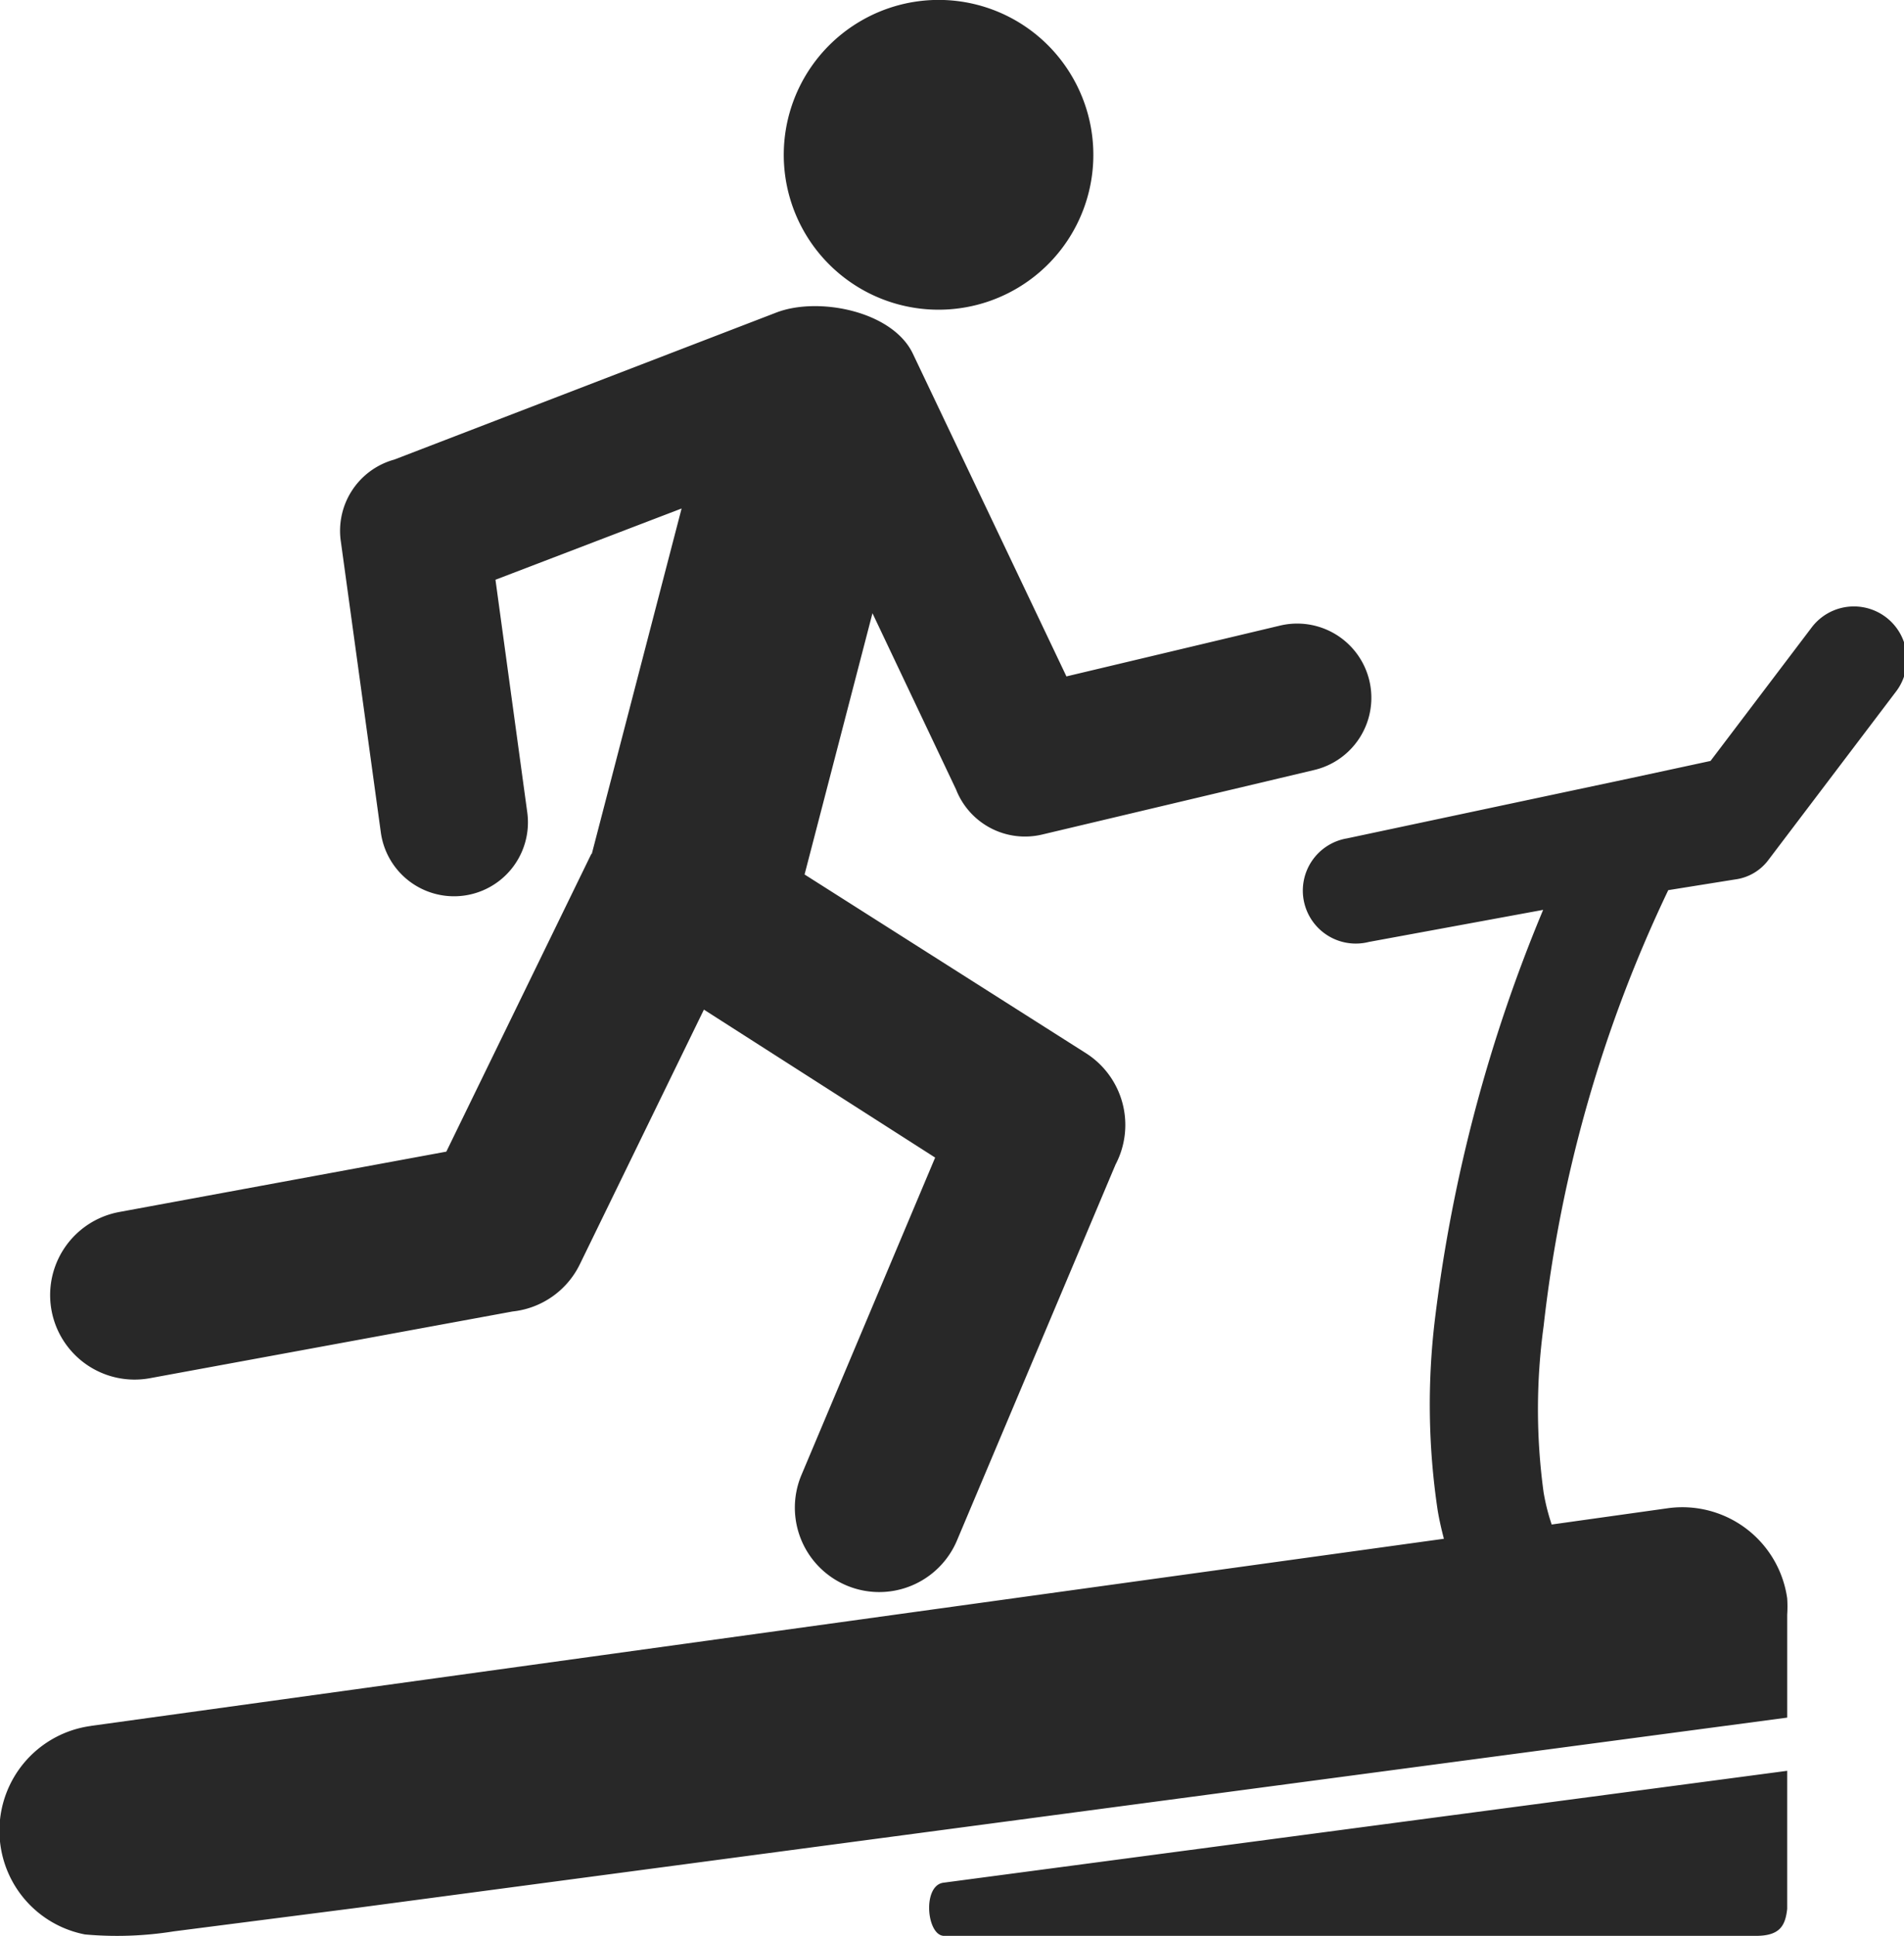 <svg id="Layer_1" data-name="Layer 1" xmlns="http://www.w3.org/2000/svg" viewBox="0 0 80.2 81.53"><defs><style>.cls-1{fill:#282828;}</style></defs><path class="cls-1" d="M261.38,452.85a4.45,4.45,0,0,0-.26,8.78,15.09,15.09,0,0,0,3.74-.13l7.79-1,60.17-8,0-4.33a5.32,5.32,0,0,0,0-.69,4.46,4.46,0,0,0-5-3.8l-4.92.69a8.86,8.86,0,0,1-.34-1.35,25.8,25.8,0,0,1,0-7,57.25,57.25,0,0,1,5.25-18.36l2.81-.45a2.09,2.09,0,0,0,1.43-.85l5.36-7.07a2.23,2.23,0,0,0-3.56-2.69l-4.26,5.62-3.39.73-11.92,2.53a2.23,2.23,0,1,0,.92,4.36l7.34-1.35A65,65,0,0,0,318,435.58a30,30,0,0,0,.1,8.21c.07.41.16.8.26,1.18l-57,7.88Zm71.44,7.7v-5.81l-35.53,4.71c-.9.1-.73,2.2,0,2.24h34.2c1,0,1.25-.4,1.33-1.14Zm-50.36-44.44-6.12,12.56-13.77,2.54a3.55,3.55,0,1,0,1.28,7l15.28-2.81a3.57,3.57,0,0,0,2.84-2l5.22-10.71,9.74,6.23-5.63,13.36a3.55,3.55,0,0,0,6.55,2.76l6.68-15.83a3.58,3.58,0,0,0-1.24-4.68L291.43,417l2.86-11,3.52,7.42a3.12,3.12,0,0,0,3.62,1.9l11.47-2.72a3.12,3.12,0,1,0-1.44-6.08l-9,2.14L296,395.09c-.85-1.82-4-2.43-5.76-1.75l-16.09,6.19A3.11,3.11,0,0,0,271.9,403l1.68,12.22a3.11,3.11,0,0,0,6.17-.83l-1.34-9.8,7.84-3-3.79,14.57Zm11.36-35.06a6.52,6.52,0,1,0,8.9,2.39,6.51,6.51,0,0,0-8.9-2.39Z" transform="translate(-257.54 -380.18)"/></svg>
